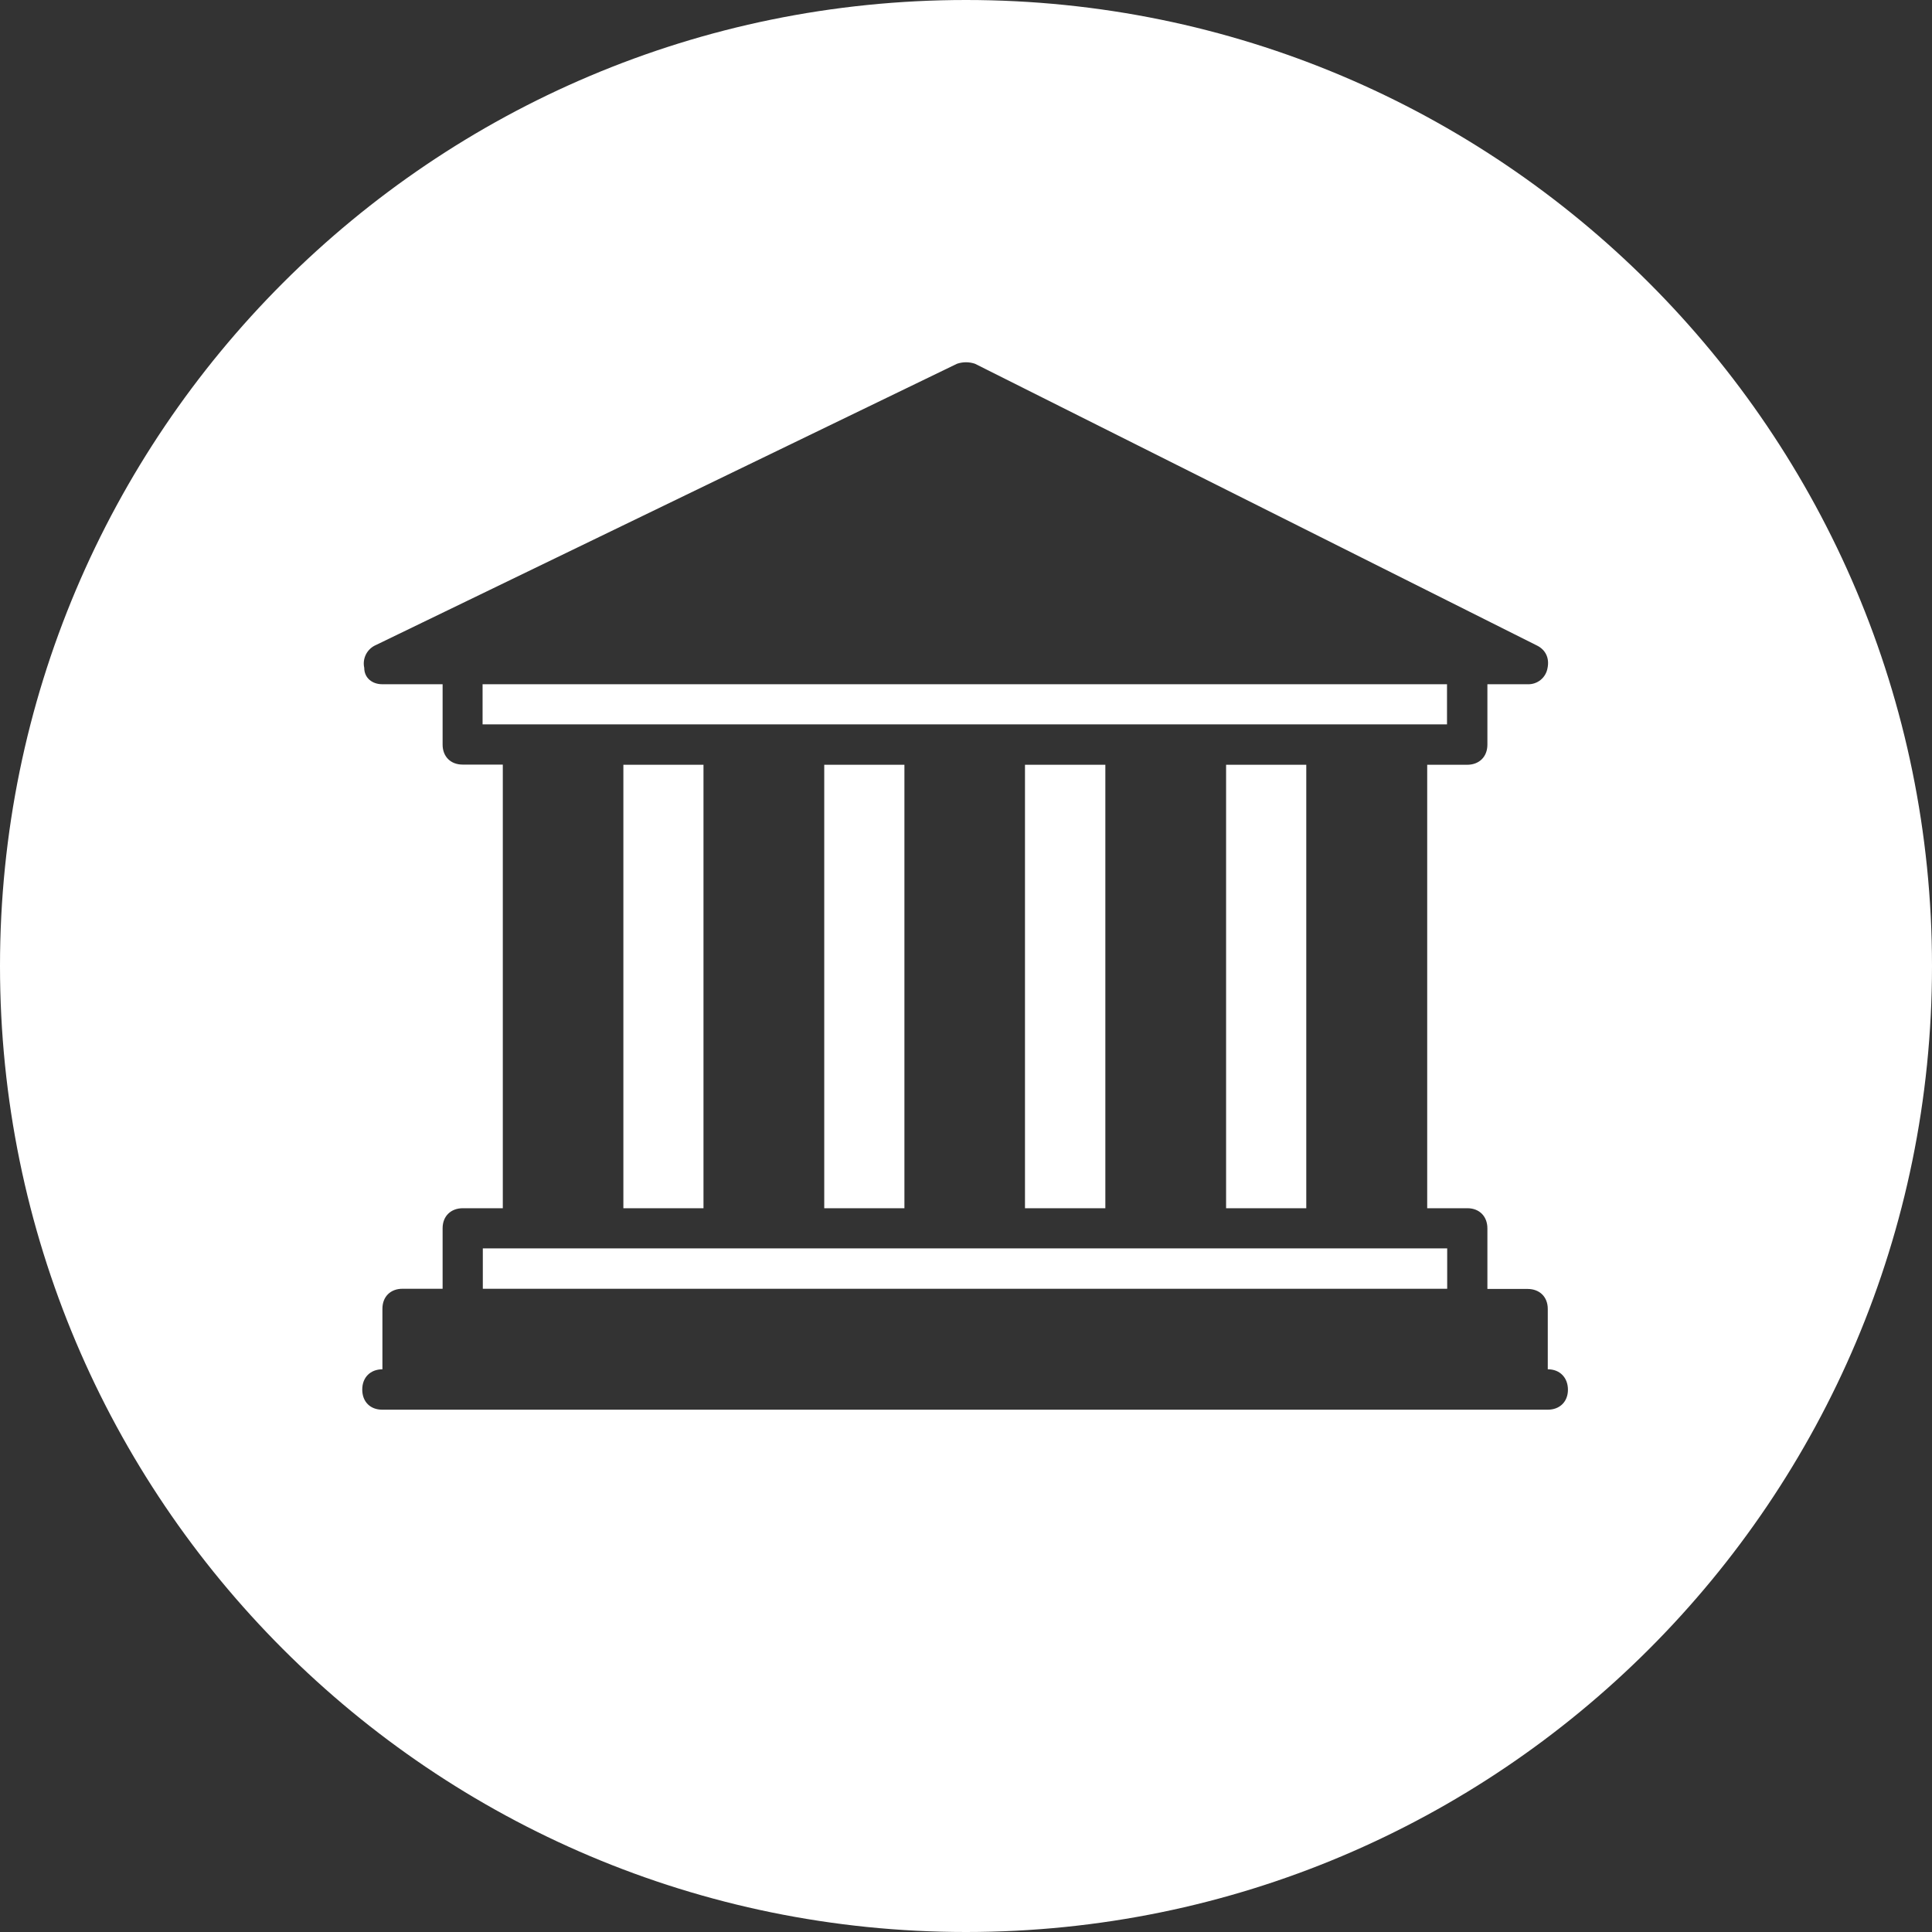 <?xml version="1.0" encoding="UTF-8"?>
<svg width="32px" height="32px" viewBox="0 0 32 32" version="1.1" xmlns="http://www.w3.org/2000/svg" xmlns:xlink="http://www.w3.org/1999/xlink">
    <rect x="0" y="0" width="32" height="32" fill="#333333" stroke="none"/>
    <!-- Generator: Sketch 52.1 (67048) - http://www.bohemiancoding.com/sketch -->
    <title>svg/white/polis</title>
    <desc>Created with Sketch.</desc>
    <g id="white/polis" stroke="none" stroke-width="1" fill="none" fill-rule="evenodd">
        <path d="M16,32 C7.163,32 0,24.837 0,16 C0,7.163 7.163,0 16,0 C24.837,0 32,7.163 32,16 C32,24.837 24.837,32 16,32 Z M25.636,22.68 L25.636,21.68 C25.636,21.482 25.503,21.349 25.301,21.349 L24.636,21.349 L24.636,20.346 C24.636,20.147 24.503,20.012 24.305,20.012 L23.639,20.012 L23.639,12.667 L24.301,12.667 C24.5,12.667 24.636,12.535 24.636,12.333 L24.636,11.333 L25.301,11.333 C25.464,11.34 25.605,11.225 25.632,11.065 C25.666,10.899 25.599,10.767 25.467,10.697 L16.149,6.025 C16.052,5.992 15.948,5.992 15.851,6.025 L6.199,10.697 C6.069,10.768 6.001,10.917 6.033,11.061 C6.033,11.23 6.166,11.333 6.331,11.333 L7.331,11.333 L7.331,12.333 C7.331,12.531 7.464,12.664 7.662,12.664 L8.328,12.664 L8.328,20.012 L7.666,20.012 C7.467,20.012 7.331,20.144 7.331,20.343 L7.331,21.346 L6.666,21.346 C6.467,21.346 6.334,21.478 6.334,21.677 L6.334,22.68 C6.136,22.68 6,22.813 6,23.015 C6,23.217 6.132,23.349 6.331,23.349 L25.636,23.349 C25.834,23.349 25.97,23.217 25.97,23.018 C25.97,22.82 25.838,22.68 25.639,22.68 L25.636,22.68 Z M7.993,11.998 L7.993,11.333 L23.967,11.333 L23.967,11.998 L7.993,11.998 Z M21.636,12.667 L21.636,20.012 L20.308,20.012 L20.308,12.667 L21.636,12.667 Z M18.308,12.667 L18.308,20.012 L16.977,20.012 L16.977,12.667 L18.308,12.667 Z M14.98,12.667 L14.98,20.012 L13.652,20.012 L13.652,12.667 L14.98,12.667 Z M11.652,12.667 L11.652,20.012 L10.325,20.012 L10.325,12.667 L11.652,12.667 Z M23.967,21.346 L7.997,21.346 L7.997,20.677 L23.97,20.677 L23.97,21.346 L23.967,21.346 Z" id="Combined-Shape" fill="#FFFFFF" fill-rule="nonzero"></path>
        <g id="Polis-(POLIS)" transform="translate(6, 6)"></g>
    </g>
</svg>